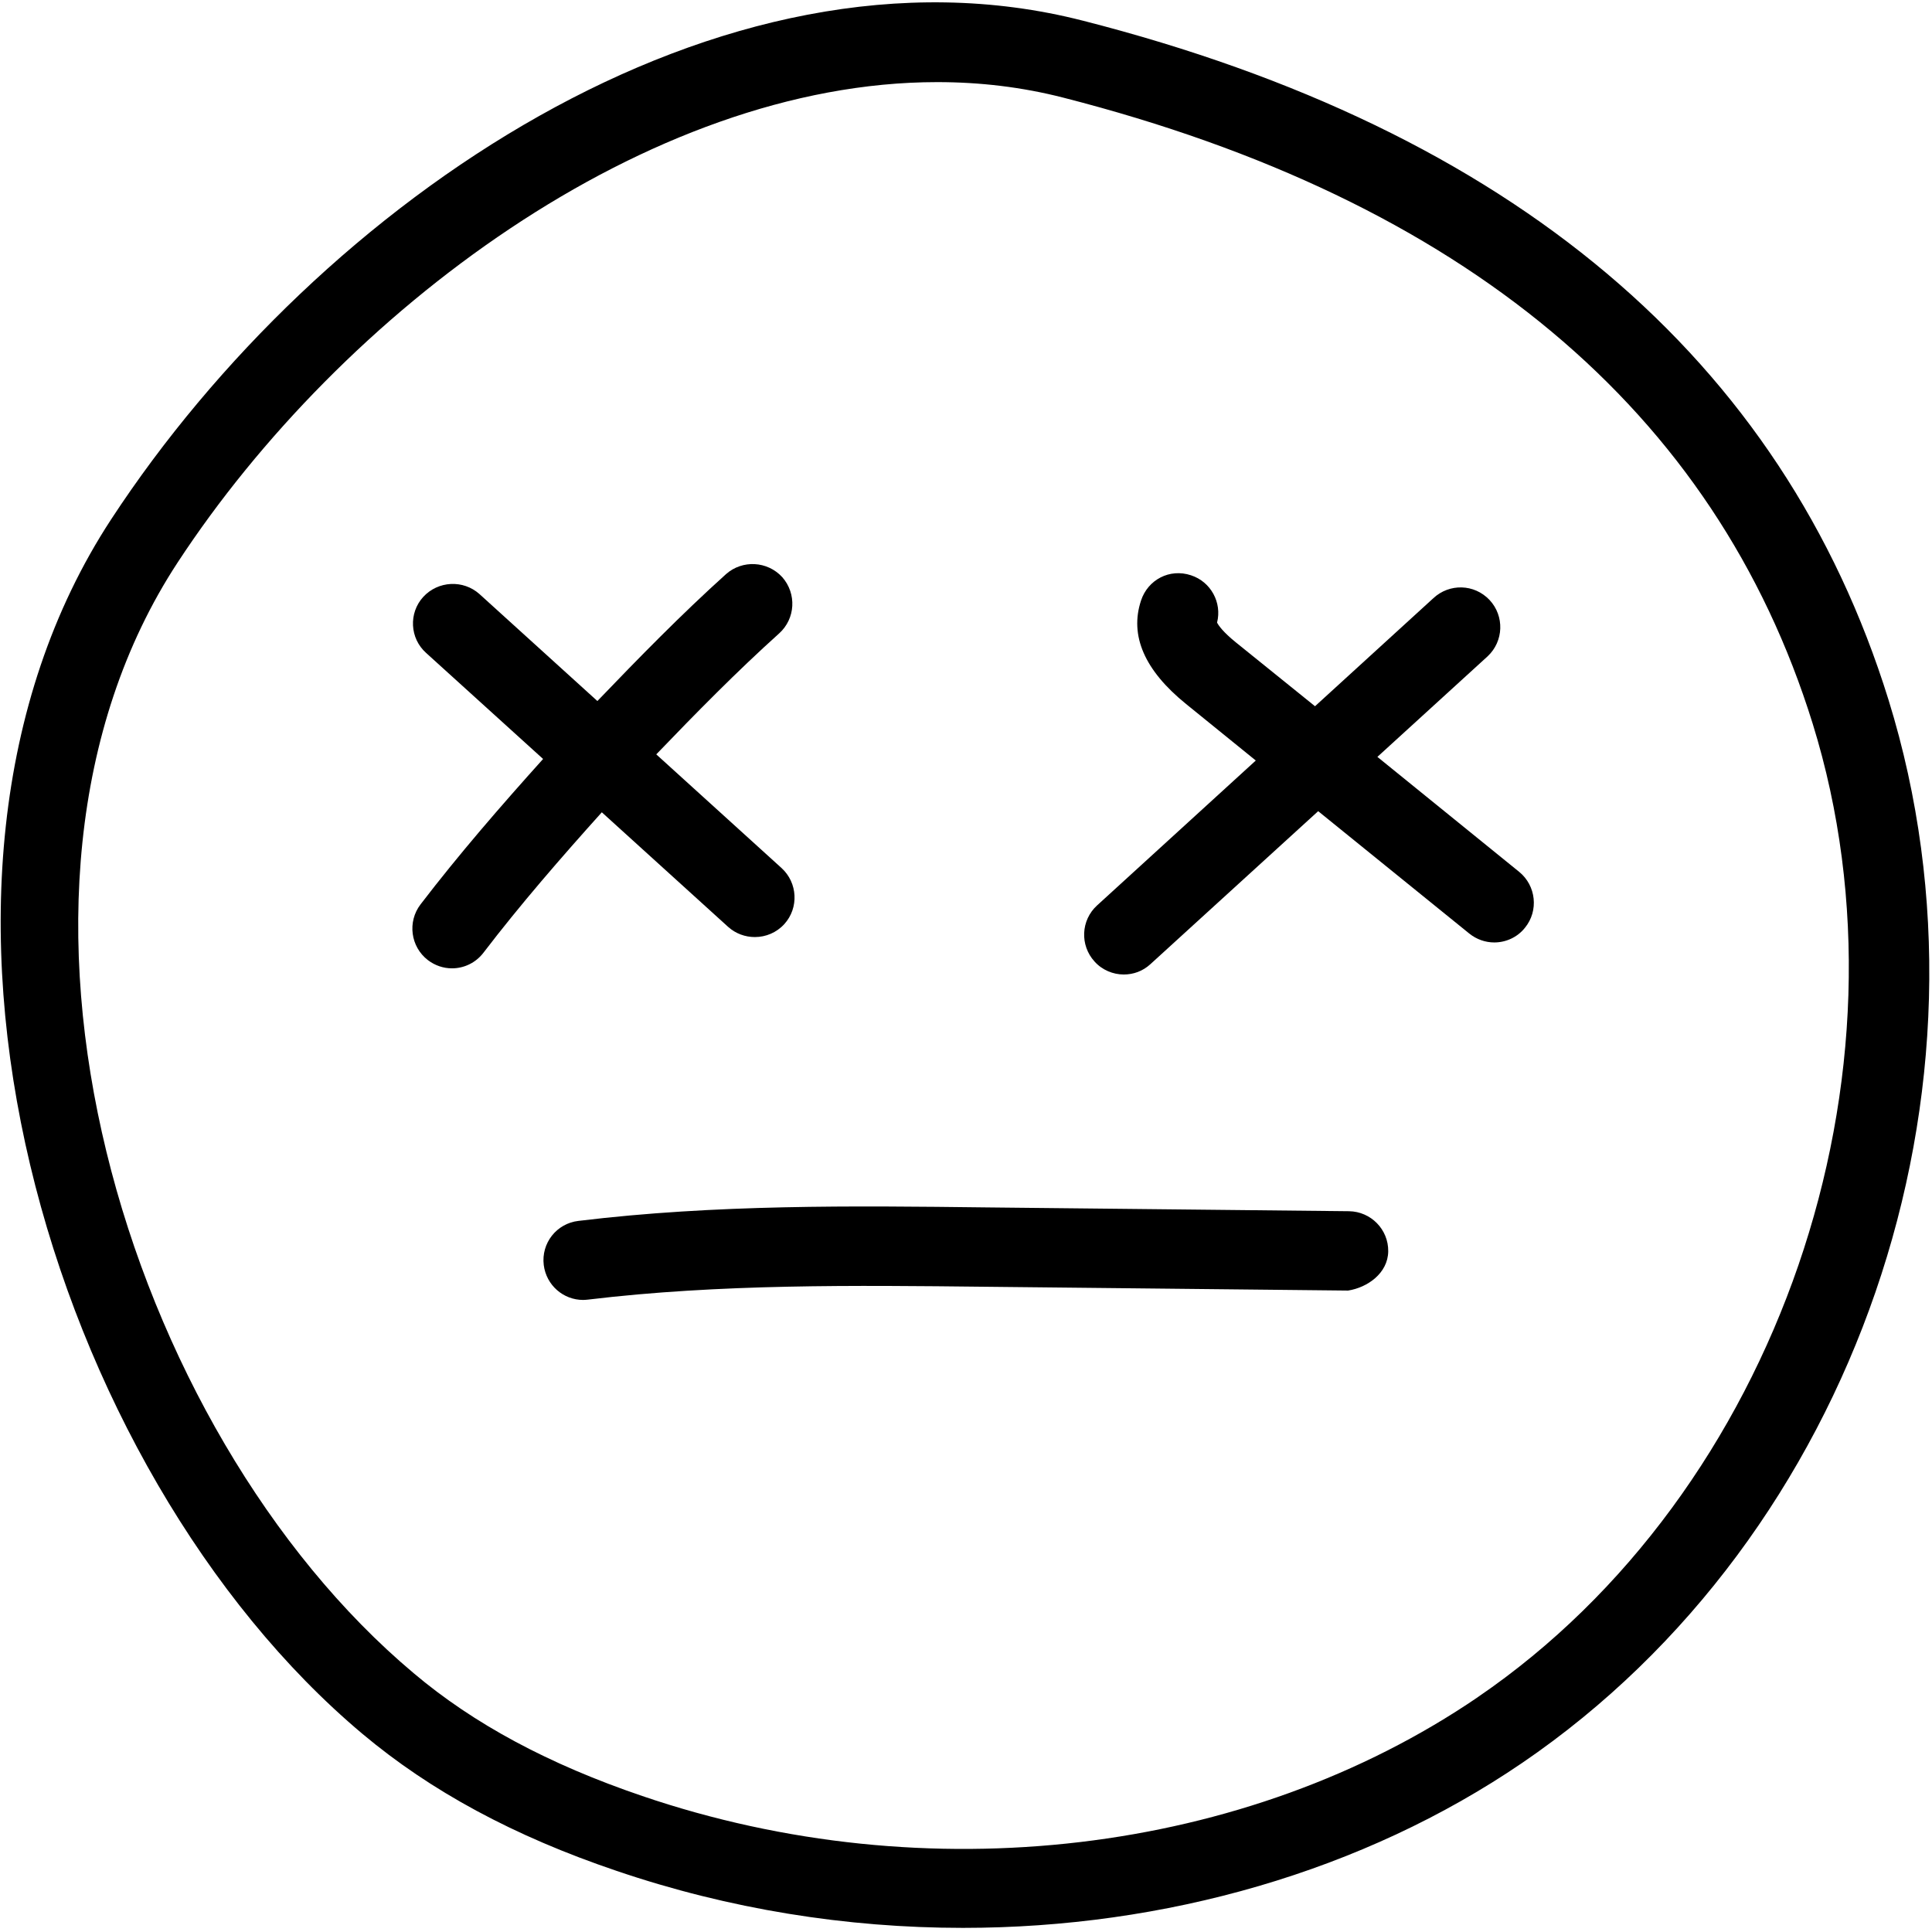 <svg width="426" height="426" viewBox="0 0 426 426" fill="none" xmlns="http://www.w3.org/2000/svg">
<path d="M238.79 4.566C158.919 -15.911 70.44 44.359 24.52 114.496C-28.121 194.891 11.043 324.456 79.891 382.286C94.942 394.923 113.282 404.86 135.961 412.524C160.742 420.958 186.641 425.09 212.332 425.09C256.816 425.09 300.531 412.664 335.672 388.692C409.067 338.641 442.982 240.122 416.418 154.332C393.07 79.113 333.324 28.712 238.788 4.562L238.79 4.566ZM325.833 374.236C274.837 408.99 204.353 417.392 141.593 396.006C121.015 389.006 104.491 380.151 91.195 368.916C27.808 315.682 -8.696 197.136 39.148 124.056C75.304 68.861 142.718 18.106 206.658 18.106C216.072 18.106 225.349 19.192 234.482 21.536C322.681 44.11 378.232 90.52 399.682 159.536C423.694 236.888 391.912 329.146 325.83 374.226L325.833 374.236Z" fill="black"/>
<path d="M160.56 204.38C162.24 205.884 164.341 206.618 166.439 206.618C168.818 206.618 171.201 205.673 172.951 203.747C176.173 200.181 175.892 194.649 172.322 191.395L144.705 166.336C153.49 157.199 162.381 148.137 171.799 139.664C175.404 136.41 175.685 130.914 172.498 127.273C169.209 123.668 163.678 123.422 160.107 126.574C150.236 135.465 140.927 144.984 131.72 154.574L105.716 130.984C102.146 127.8 96.614 128.046 93.325 131.613C90.071 135.183 90.352 140.75 93.954 143.968L119.751 167.351C110.372 177.781 101.2 188.351 92.731 199.41C89.79 203.261 90.528 208.754 94.34 211.695C95.95 212.921 97.805 213.515 99.661 213.515C102.286 213.515 104.875 212.324 106.59 210.085C114.782 199.374 123.672 189.155 132.699 179.108L160.56 204.38Z" fill="black"/>
<path d="M303.71 166.89L328.034 144.699C331.569 141.375 331.745 135.843 328.456 132.308C325.061 128.702 319.565 128.632 316.065 131.886L289.956 155.722L272.522 141.656C269.616 139.312 268.67 137.875 268.358 137.281C269.479 132.871 266.994 128.285 262.619 126.851C257.893 125.277 253.1 127.832 251.592 132.418C249.038 140.152 252.362 147.815 261.534 155.237L276.897 167.694L241.897 199.647C238.326 202.905 238.084 208.437 241.338 212.007C243.018 213.893 245.432 214.874 247.78 214.874C249.916 214.874 251.979 214.139 253.658 212.6L290.654 178.862L323.974 205.846C325.584 207.143 327.545 207.807 329.471 207.807C331.99 207.807 334.545 206.721 336.26 204.553C339.307 200.807 338.709 195.28 334.963 192.233L303.71 166.89Z" fill="black"/>
<path d="M297.45 267.07L217.509 266.23C188.146 265.879 157.763 265.531 127.525 269.207C122.732 269.765 119.302 274.105 119.896 278.933C120.455 283.379 124.201 286.633 128.576 286.633C128.927 286.633 129.275 286.597 129.626 286.562C158.747 283.062 188.567 283.414 217.302 283.726L297.243 284.566C301.513 283.902 306.029 280.75 306.099 275.922C306.165 271.094 302.279 267.141 297.451 267.07L297.45 267.07Z" fill="black"/>
</svg>
